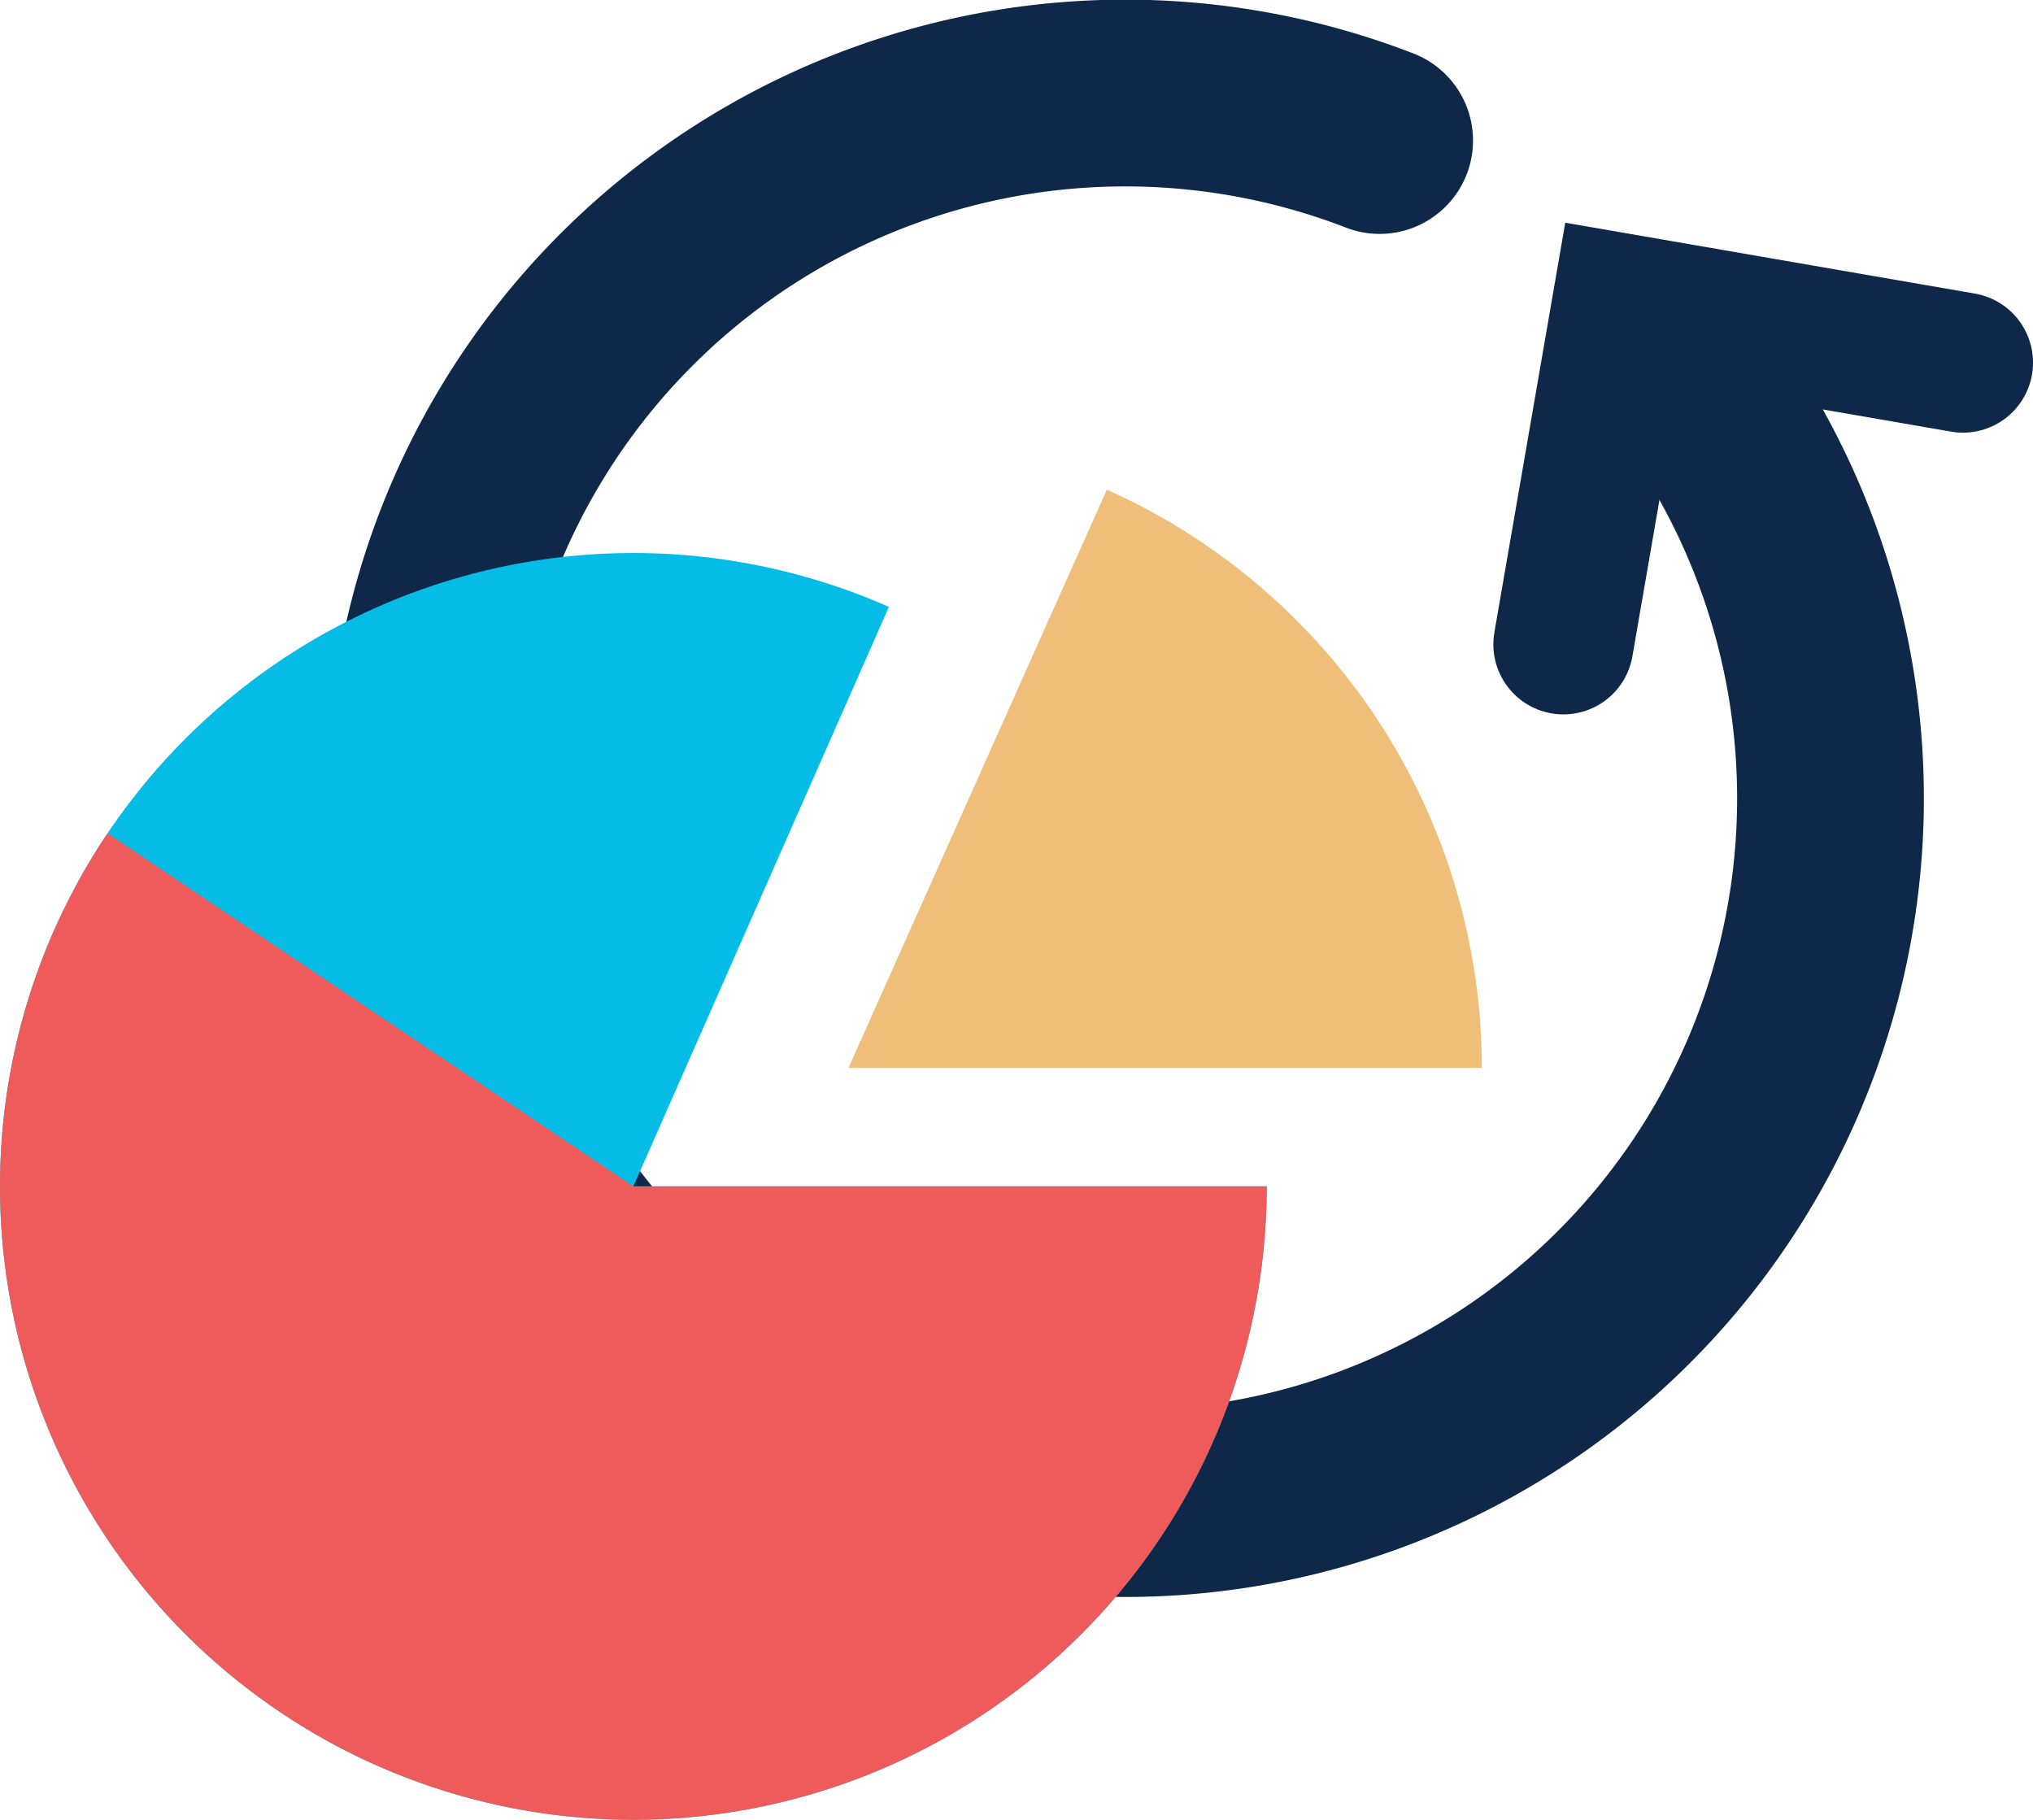 <svg id="e5310ebe-622c-4857-8104-6d6d7290cc4c" data-name="Layer 1" xmlns="http://www.w3.org/2000/svg" viewBox="0 0 37.806 33.839"><defs><style>.a6fcdd1a-ee10-441a-951a-8e43ef5142a3,.fd4a7108-52ab-45e8-aad7-a8526f56d8f9{fill:none;stroke:#0f2849;stroke-linecap:round;stroke-miterlimit:10;}.fd4a7108-52ab-45e8-aad7-a8526f56d8f9{stroke-width:3.473px;}.a6fcdd1a-ee10-441a-951a-8e43ef5142a3{stroke-width:2.605px;}.b79da989-a1d6-4cfd-bf7f-df25b6a0b17a{fill:#05bce7;}.a2362bbe-abd8-4451-b7cf-59b784c37b78{fill:#ef5b5b;}.f154ac03-0dfc-4666-9326-4d55801066ff{fill:#efbe78;}</style></defs><title>Artboard 55</title><path class="fd4a7108-52ab-45e8-aad7-a8526f56d8f9" d="M25.656,2.613a13.115,13.115,0,1,0,5.598,4.15"/><polyline class="a6fcdd1a-ee10-441a-951a-8e43ef5142a3" points="29.073 11.982 30.169 5.647 36.504 6.743"/><path class="b79da989-a1d6-4cfd-bf7f-df25b6a0b17a" d="M11.778,22.061H23.556A11.778,11.778,0,1,1,16.53,11.285Z"/><path class="a2362bbe-abd8-4451-b7cf-59b784c37b78" d="M11.778,22.061H23.556a11.778,11.778,0,1,1-21.556-6.566Z"/><path class="f154ac03-0dfc-4666-9326-4d55801066ff" d="M15.778,19.859,20.583,9.106a11.778,11.778,0,0,1,6.973,10.753Z"/></svg>